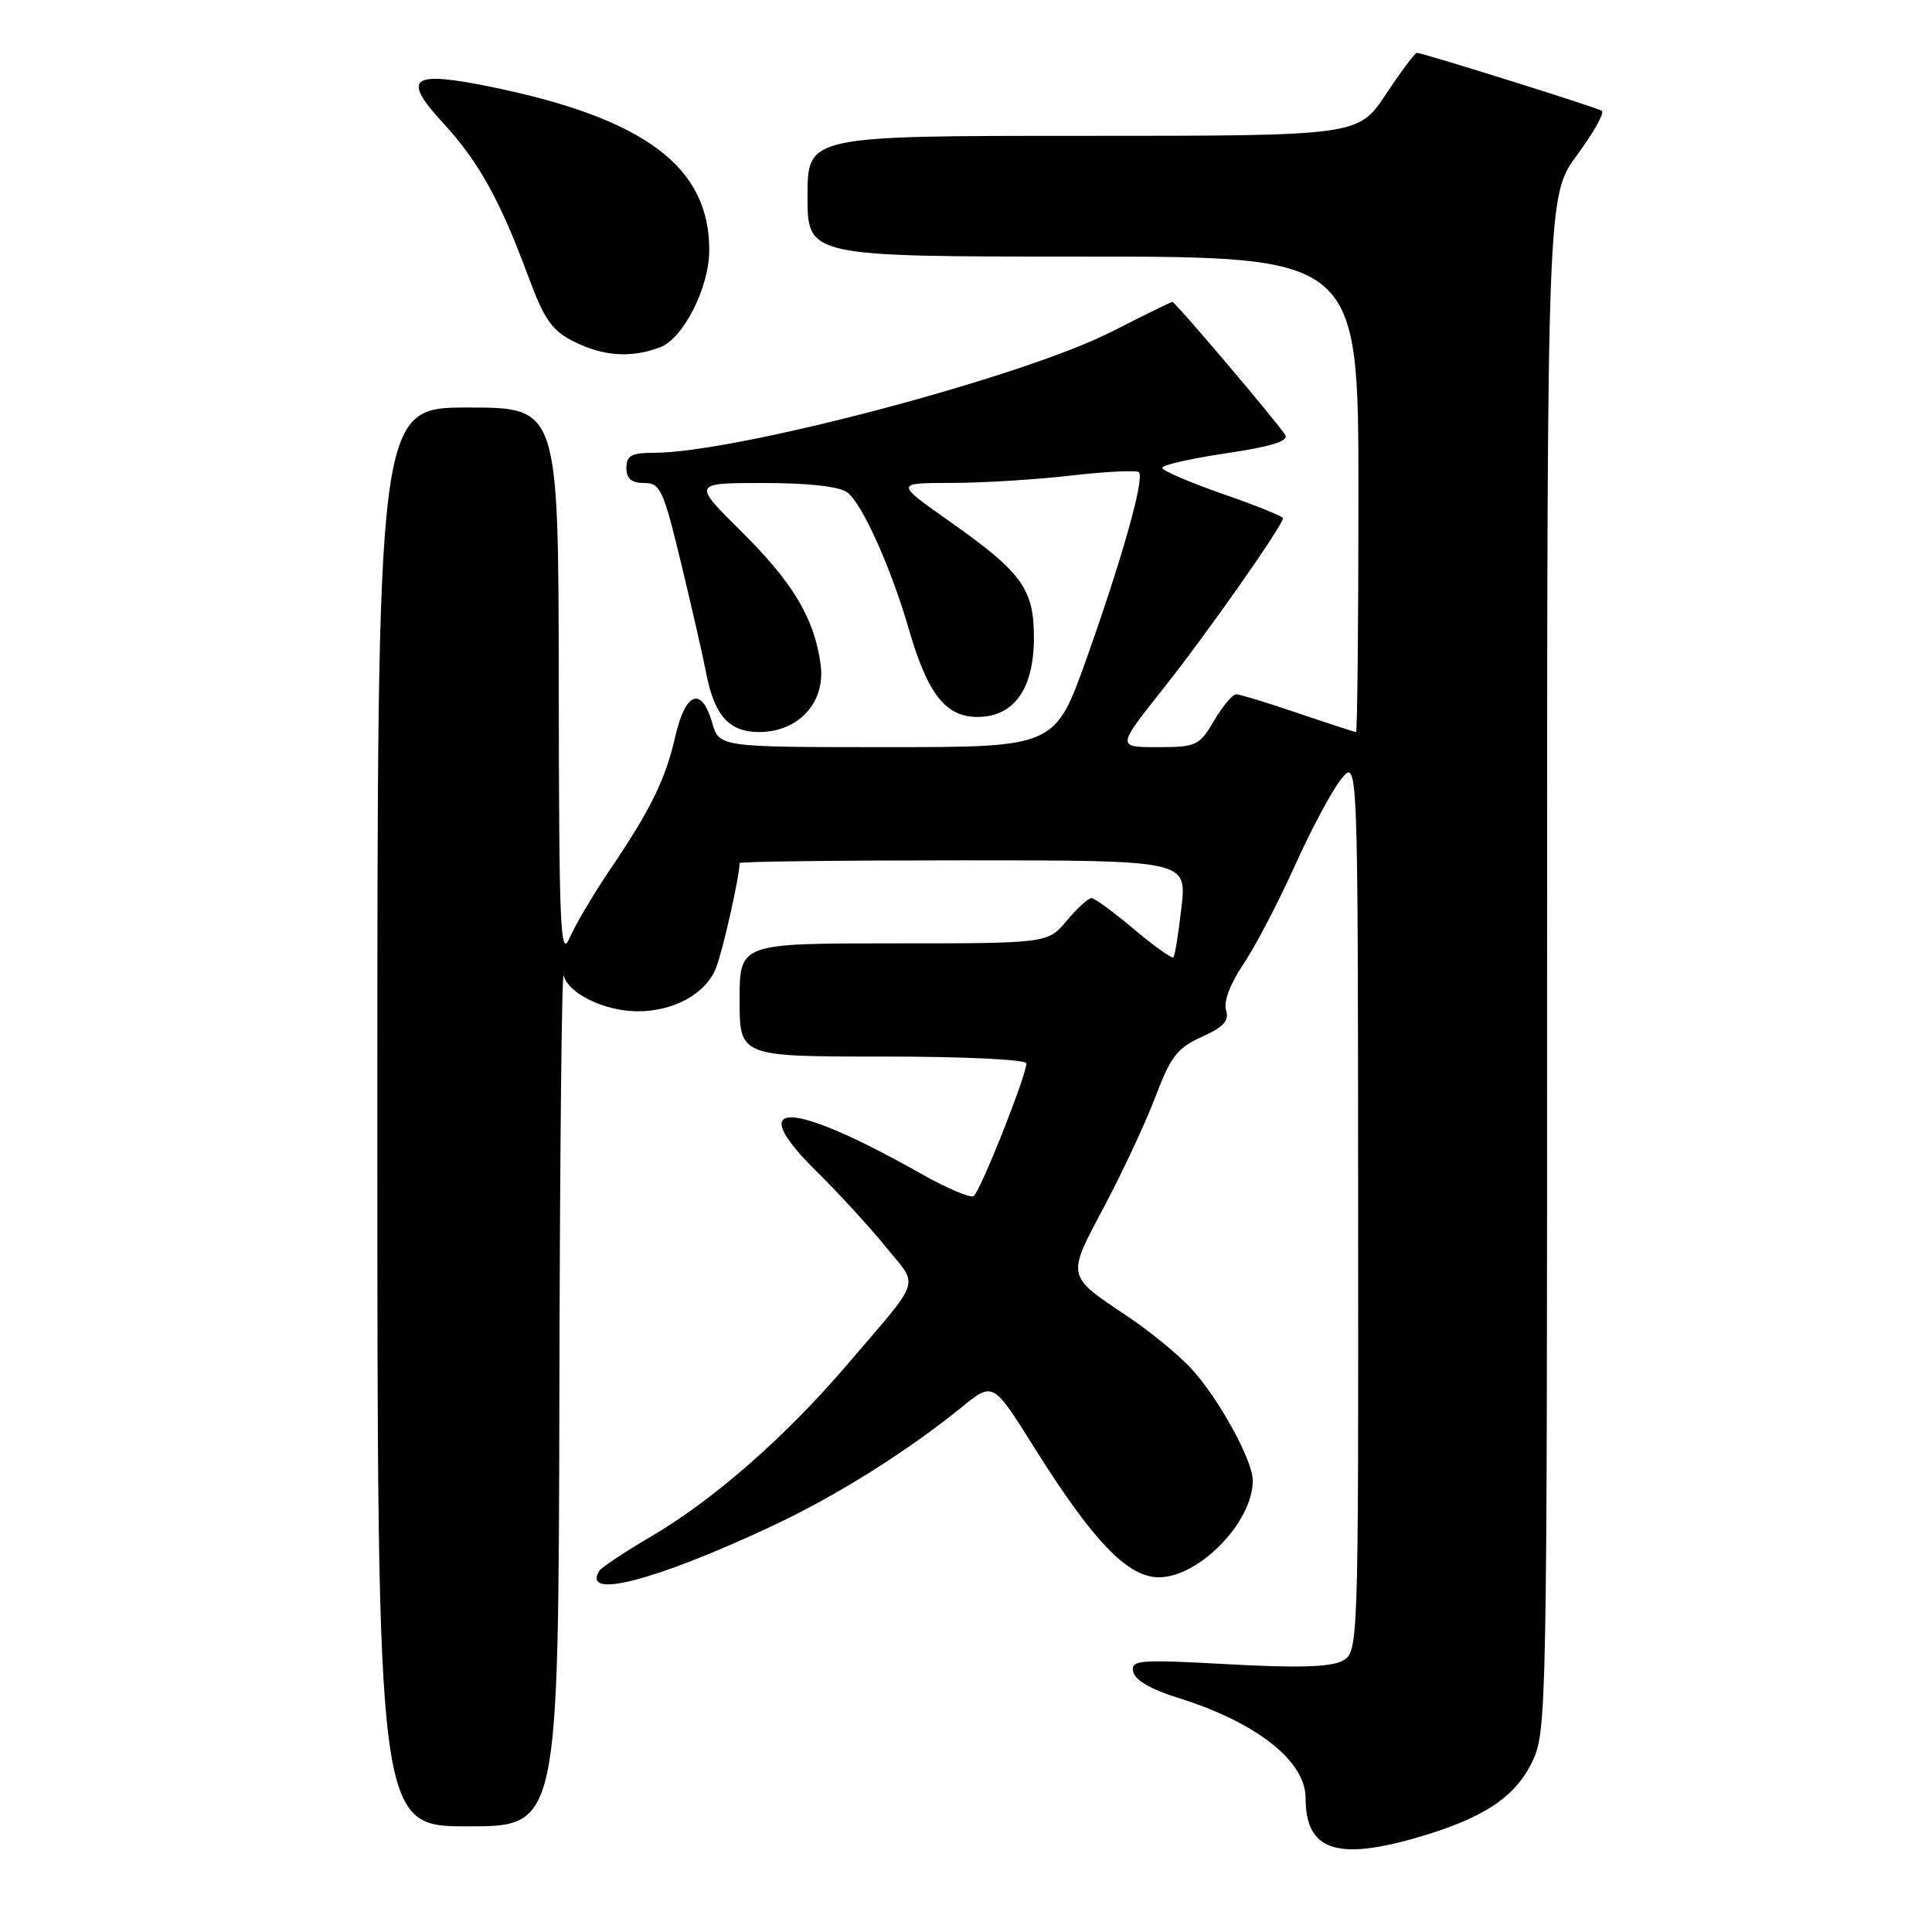 <?xml version="1.0" encoding="UTF-8" standalone="no"?>
<!DOCTYPE svg PUBLIC "-//W3C//DTD SVG 1.1//EN" "http://www.w3.org/Graphics/SVG/1.1/DTD/svg11.dtd" >
<svg xmlns="http://www.w3.org/2000/svg" xmlns:xlink="http://www.w3.org/1999/xlink" version="1.1" viewBox="0 0 256 256">
 <g >
 <path fill="currentColor"
d=" M 188.07 243.40 C 196.57 240.90 200.76 238.13 203.00 233.50 C 204.96 229.45 205.00 227.33 205.00 127.64 C 205.00 25.91 205.00 25.91 208.99 20.51 C 211.19 17.54 212.65 14.91 212.24 14.67 C 211.41 14.18 188.48 7.00 187.75 7.00 C 187.49 7.00 185.64 9.48 183.63 12.50 C 179.98 18.00 179.98 18.00 143.49 18.00 C 107.00 18.00 107.00 18.00 107.00 26.00 C 107.00 34.00 107.00 34.00 143.50 34.00 C 180.00 34.00 180.00 34.00 180.00 65.50 C 180.00 82.83 179.85 97.00 179.68 97.00 C 179.50 97.00 176.04 95.87 172.00 94.50 C 167.96 93.12 164.26 92.00 163.79 92.00 C 163.32 92.00 162.00 93.58 160.87 95.50 C 158.91 98.81 158.52 99.00 153.39 99.00 C 147.98 99.00 147.98 99.00 154.08 91.32 C 159.83 84.09 170.00 69.61 170.00 68.66 C 170.00 68.42 166.40 66.97 162.00 65.44 C 157.60 63.91 154.00 62.35 154.00 61.99 C 154.00 61.62 157.82 60.75 162.50 60.06 C 168.36 59.19 170.78 58.44 170.31 57.65 C 169.42 56.15 155.73 40.00 155.35 40.00 C 155.19 40.00 151.56 41.78 147.28 43.96 C 135.52 49.96 97.53 60.00 86.64 60.00 C 83.67 60.00 83.00 60.37 83.00 62.00 C 83.00 63.43 83.67 64.00 85.35 64.00 C 87.50 64.00 87.90 64.87 90.28 74.75 C 91.70 80.66 93.17 87.08 93.53 89.00 C 94.63 94.79 96.58 97.00 100.57 97.00 C 105.82 97.00 109.41 93.07 108.74 88.07 C 107.92 81.95 105.09 77.21 98.21 70.40 C 91.75 64.00 91.75 64.00 101.18 64.00 C 107.18 64.00 111.22 64.46 112.28 65.25 C 114.26 66.75 118.08 75.25 120.46 83.48 C 122.90 91.92 125.31 95.00 129.50 95.00 C 134.35 95.00 137.00 91.29 137.00 84.50 C 137.00 78.02 135.42 75.84 125.76 69.04 C 118.61 64.00 118.61 64.00 126.06 63.99 C 130.15 63.99 137.30 63.55 141.94 63.01 C 146.58 62.48 150.62 62.28 150.91 62.57 C 151.69 63.36 148.72 73.92 143.98 87.25 C 139.79 99.00 139.79 99.00 117.54 99.00 C 95.29 99.00 95.29 99.00 94.36 95.75 C 92.97 90.92 90.84 91.69 89.50 97.50 C 88.18 103.29 86.25 107.23 80.79 115.29 C 78.63 118.48 76.24 122.53 75.47 124.29 C 74.25 127.11 74.07 123.07 74.04 90.75 C 74.00 54.00 74.00 54.00 62.00 54.00 C 50.00 54.00 50.00 54.00 50.00 148.00 C 50.00 242.00 50.00 242.00 62.00 242.00 C 74.00 242.00 74.00 242.00 74.12 184.75 C 74.18 153.26 74.44 128.29 74.69 129.26 C 75.32 131.67 80.14 134.00 84.50 134.00 C 89.31 134.00 93.47 131.71 94.86 128.30 C 95.75 126.09 98.00 116.13 98.00 114.36 C 98.00 114.16 111.33 114.00 127.63 114.00 C 157.26 114.00 157.26 114.00 156.55 120.24 C 156.16 123.68 155.68 126.65 155.48 126.85 C 155.28 127.05 152.92 125.37 150.24 123.11 C 147.56 120.85 145.03 119.00 144.62 119.00 C 144.21 119.00 142.73 120.35 141.35 122.00 C 138.82 125.00 138.82 125.00 118.41 125.00 C 98.00 125.00 98.00 125.00 98.00 132.50 C 98.00 140.00 98.00 140.00 117.00 140.00 C 127.82 140.00 136.00 140.39 136.00 140.91 C 136.00 142.53 129.86 157.97 129.01 158.49 C 128.56 158.77 125.42 157.43 122.03 155.52 C 104.62 145.68 98.40 145.55 108.22 155.24 C 111.15 158.13 115.28 162.64 117.40 165.25 C 121.78 170.67 122.33 169.04 112.10 181.00 C 104.05 190.42 94.45 198.81 86.26 203.60 C 82.78 205.64 79.69 207.69 79.41 208.15 C 77.03 212.00 86.84 209.45 102.28 202.22 C 110.83 198.21 120.15 192.37 127.54 186.37 C 131.59 183.10 131.59 183.10 137.04 191.80 C 144.82 204.21 149.42 209.00 153.55 209.00 C 158.88 209.00 166.00 201.68 166.00 196.20 C 166.00 193.44 161.34 185.03 157.67 181.16 C 155.93 179.32 152.18 176.27 149.34 174.38 C 141.24 168.96 141.31 169.28 146.33 159.84 C 148.77 155.25 151.82 148.71 153.11 145.30 C 155.11 140.01 156.01 138.85 159.24 137.39 C 162.14 136.09 162.90 135.25 162.46 133.86 C 162.10 132.75 163.00 130.36 164.75 127.77 C 166.33 125.42 169.39 119.56 171.56 114.74 C 173.73 109.92 176.50 104.74 177.71 103.24 C 179.93 100.50 179.93 100.50 179.96 159.71 C 180.00 218.93 180.00 218.93 177.84 220.08 C 176.32 220.90 171.87 221.03 162.75 220.52 C 150.86 219.87 149.84 219.95 150.16 221.52 C 150.37 222.60 152.51 223.86 156.00 224.94 C 166.44 228.18 173.00 233.32 173.00 238.26 C 173.00 245.21 177.12 246.62 188.07 243.40 Z  M 87.48 46.01 C 90.54 44.85 93.95 38.14 93.98 33.22 C 94.05 22.12 85.44 15.67 64.97 11.49 C 54.39 9.34 53.17 10.29 58.77 16.36 C 63.42 21.42 66.23 26.47 69.95 36.50 C 72.11 42.34 73.12 43.79 76.02 45.25 C 79.95 47.22 83.64 47.47 87.48 46.01 Z "/>
</g>
</svg>